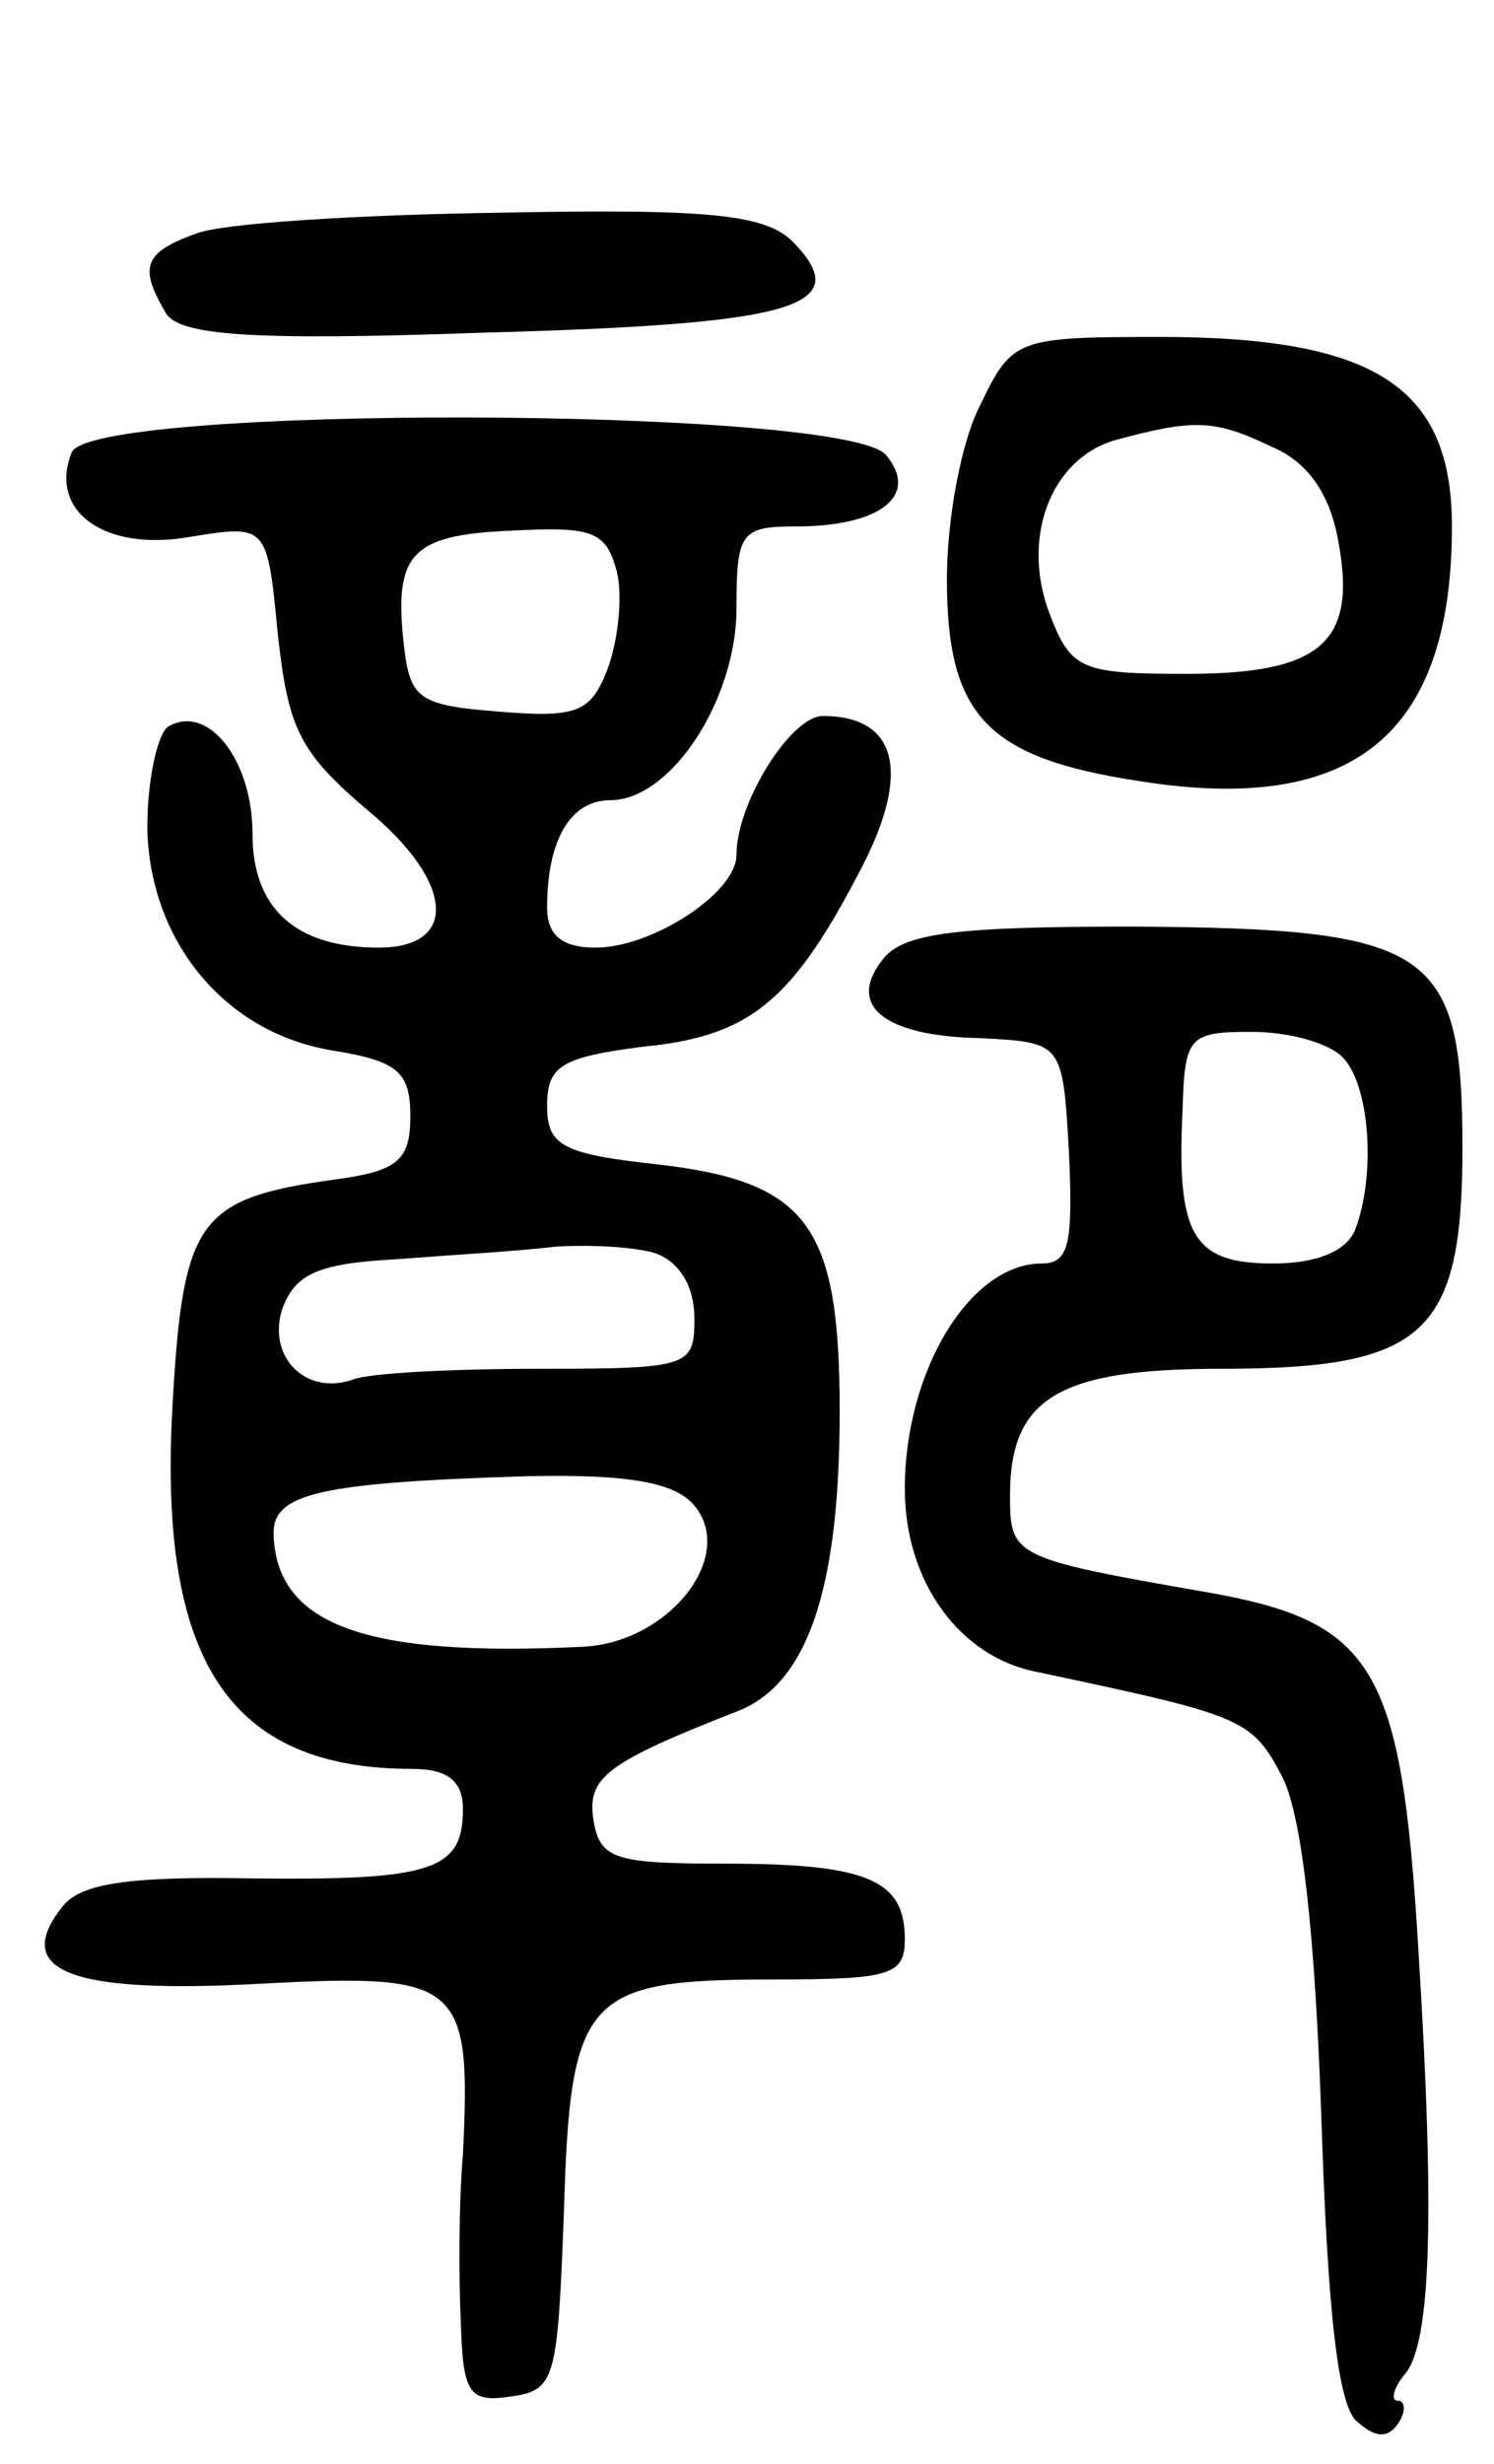 <svg version="1.0" xmlns="http://www.w3.org/2000/svg"
 width="71pt" height="117pt" viewBox="0 0 71 117"
 preserveAspectRatio="xMidYMid meet">
<g transform="translate(0,117) scale(0.1,-0.1)"
fill="#000000" stroke="none">
<path d="M93 1059 c-25 -9 -27 -16 -14 -38 7 -10 38 -13 150 -9 148 4 178 12
148 43 -13 13 -38 16 -139 14 -68 -1 -133 -5 -145 -10z"/>
<path d="M466 978 c-9 -17 -16 -54 -16 -83 0 -65 19 -85 92 -96 101 -16 148
22 148 121 0 66 -36 90 -139 90 -68 0 -70 -1 -85 -32z m138 -20 c17 -7 28 -22
32 -45 9 -48 -8 -63 -72 -63 -50 0 -55 2 -65 28 -14 36 0 74 31 83 37 10 47
10 74 -3z"/>
<path d="M34 955 c-11 -28 16 -47 56 -40 37 6 37 6 42 -46 5 -45 10 -56 43
-84 41 -34 43 -65 5 -65 -40 0 -60 19 -60 54 0 35 -21 62 -40 51 -5 -3 -10
-25 -10 -48 1 -54 37 -98 89 -106 30 -5 36 -10 36 -31 0 -21 -6 -26 -35 -30
-66 -9 -73 -19 -78 -107 -7 -122 27 -173 114 -173 17 0 24 -6 24 -19 0 -29
-14 -34 -100 -33 -57 1 -81 -2 -90 -13 -25 -31 3 -42 94 -37 95 5 100 1 96
-81 -2 -23 -2 -59 -1 -80 1 -34 4 -38 24 -35 21 3 22 8 25 88 3 102 10 110 99
110 56 0 63 2 63 19 0 28 -17 36 -85 36 -53 0 -60 2 -63 21 -3 20 6 27 70 52
33 14 48 61 47 150 -1 81 -17 101 -86 109 -46 5 -53 9 -53 28 0 19 7 23 46 28
51 5 71 22 104 86 23 45 16 71 -19 71 -15 0 -41 -41 -41 -66 0 -18 -40 -44
-67 -44 -16 0 -23 6 -23 19 0 32 11 51 30 51 29 0 60 48 60 91 0 36 2 39 28
39 41 0 59 15 43 34 -20 23 -379 24 -387 1z m259 -56 c3 -11 1 -32 -4 -46 -8
-21 -14 -24 -51 -21 -39 3 -43 6 -46 31 -5 44 3 53 51 55 38 2 45 0 50 -19z
m18 -324 c12 -4 19 -16 19 -31 0 -23 -2 -24 -74 -24 -41 0 -80 -2 -88 -5 -22
-8 -41 10 -34 33 6 17 17 22 54 24 26 2 60 4 76 6 16 1 37 0 47 -3z m19 -120
c20 -24 -12 -65 -53 -67 -103 -5 -146 10 -147 54 0 19 23 24 121 27 48 1 70
-3 79 -14z"/>
<path d="M420 715 c-18 -22 -1 -37 46 -38 39 -2 39 -2 42 -54 2 -44 0 -53 -13
-53 -34 0 -65 -51 -65 -107 0 -44 26 -80 63 -87 99 -21 102 -22 117 -51 9 -20
15 -74 18 -162 3 -92 8 -136 17 -143 9 -8 15 -8 20 0 3 5 3 10 -1 10 -3 0 -2
6 4 13 12 15 14 75 6 202 -8 134 -21 155 -101 169 -92 16 -93 17 -93 46 0 46
23 60 100 60 97 0 115 16 115 105 0 95 -15 104 -156 105 -84 0 -109 -3 -119
-15z m218 -47 c13 -13 16 -56 6 -82 -4 -10 -18 -16 -39 -16 -38 0 -46 13 -43
73 1 35 3 37 33 37 17 0 36 -5 43 -12z"/>
</g>
</svg>

